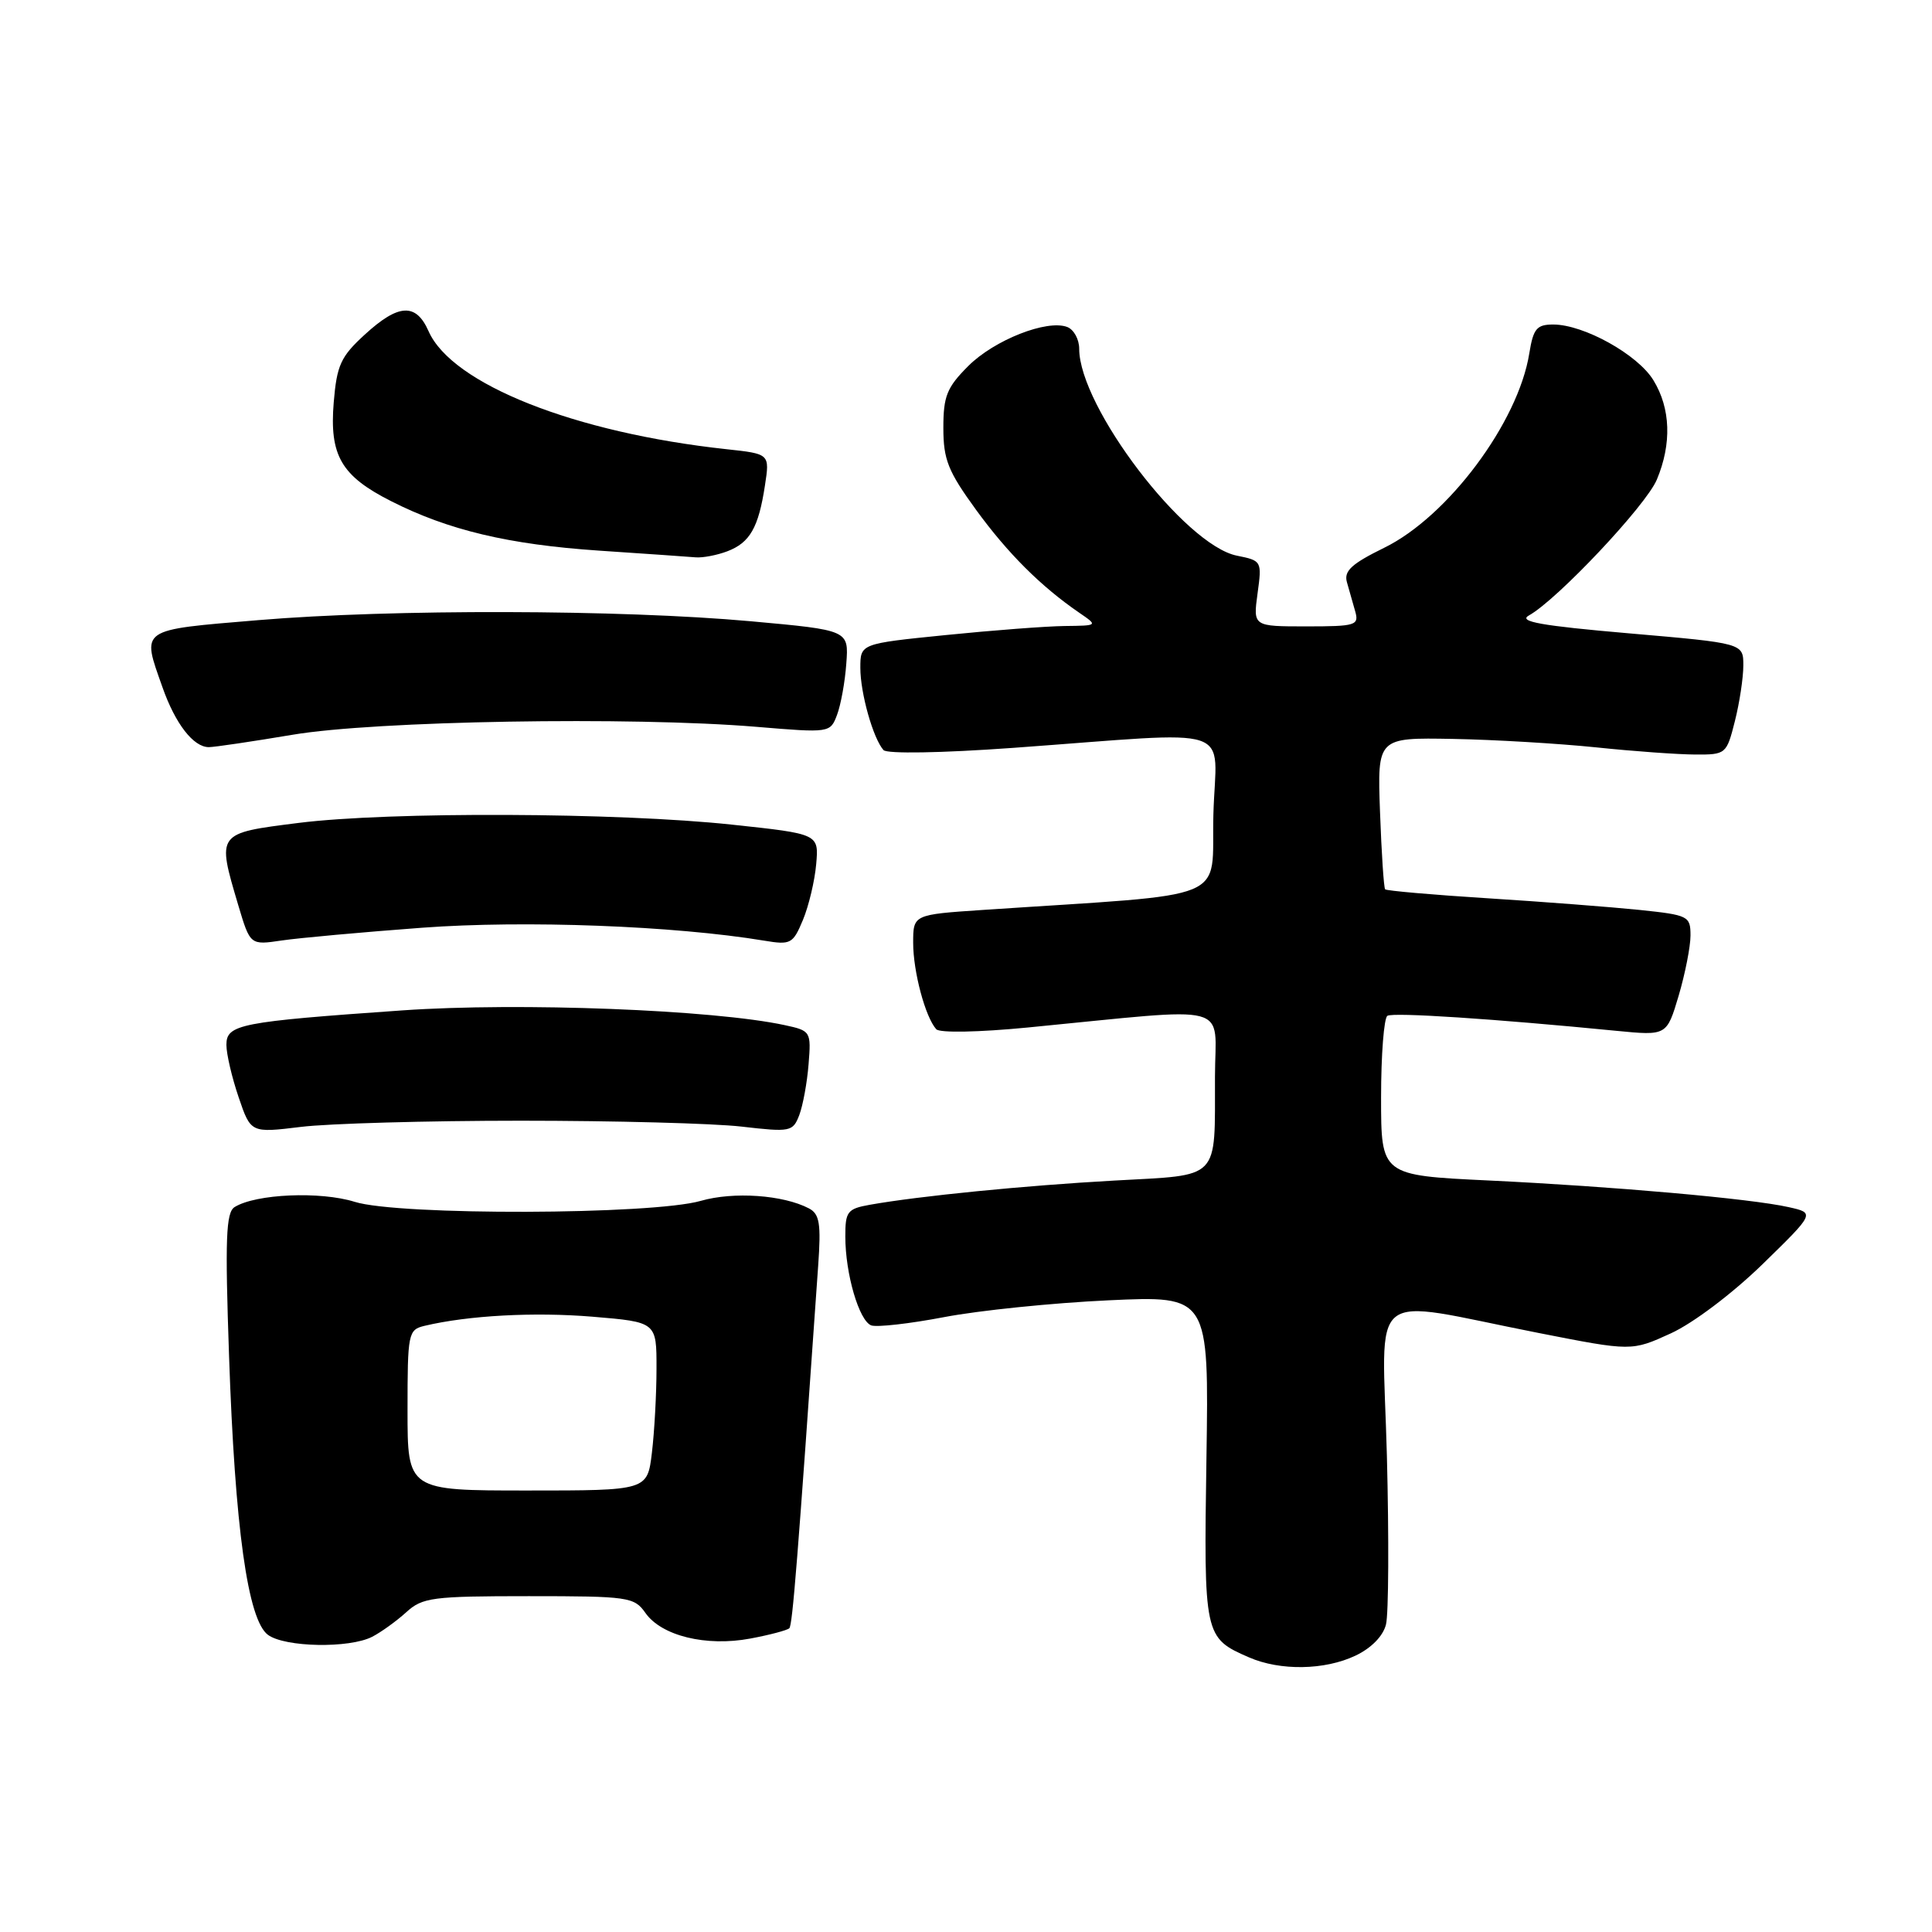 <?xml version="1.0" encoding="UTF-8" standalone="no"?>
<!DOCTYPE svg PUBLIC "-//W3C//DTD SVG 1.1//EN" "http://www.w3.org/Graphics/SVG/1.1/DTD/svg11.dtd" >
<svg xmlns="http://www.w3.org/2000/svg" xmlns:xlink="http://www.w3.org/1999/xlink" version="1.1" viewBox="0 0 256 256">
 <g >
 <path fill="currentColor"
d=" M 179.61 219.38 C 181.70 218.39 183.27 216.79 183.65 215.25 C 184.00 213.87 184.05 203.80 183.77 192.88 C 183.17 170.09 180.72 172.07 203.85 176.62 C 216.20 179.05 216.20 179.05 221.39 176.68 C 224.36 175.32 229.55 171.40 233.54 167.52 C 240.50 160.73 240.50 160.73 237.00 159.95 C 231.98 158.82 213.79 157.21 197.25 156.42 C 183.00 155.74 183.00 155.74 183.00 145.43 C 183.00 139.76 183.38 134.88 183.84 134.60 C 184.61 134.12 198.00 135.00 214.18 136.59 C 220.85 137.24 220.85 137.24 222.43 131.94 C 223.29 129.02 224.00 125.43 224.00 123.96 C 224.00 121.38 223.73 121.25 217.25 120.57 C 213.54 120.19 204.50 119.49 197.18 119.03 C 189.85 118.57 183.71 118.03 183.54 117.84 C 183.36 117.65 183.06 113.05 182.86 107.61 C 182.50 97.73 182.50 97.73 192.50 97.91 C 198.00 98.01 206.55 98.52 211.50 99.03 C 216.45 99.55 222.36 99.97 224.63 99.98 C 228.69 100.00 228.78 99.92 229.88 95.56 C 230.50 93.11 231.00 89.79 231.00 88.17 C 231.00 85.23 231.00 85.23 215.84 83.92 C 204.16 82.91 201.12 82.36 202.59 81.55 C 206.32 79.49 218.11 66.98 219.54 63.55 C 221.53 58.80 221.37 54.11 219.09 50.39 C 217.02 46.98 209.86 43.00 205.81 43.00 C 203.62 43.00 203.17 43.55 202.64 46.82 C 201.18 55.96 191.86 68.45 183.42 72.58 C 179.10 74.70 178.06 75.65 178.47 77.13 C 178.76 78.16 179.26 79.90 179.57 81.00 C 180.10 82.86 179.66 83.00 173.09 83.00 C 166.04 83.00 166.04 83.00 166.63 78.65 C 167.22 74.35 167.19 74.29 163.90 73.63 C 156.99 72.25 143.00 53.90 143.00 46.22 C 143.00 44.96 142.29 43.67 141.42 43.33 C 138.73 42.30 131.75 45.05 128.30 48.50 C 125.46 51.34 125.00 52.49 125.00 56.70 C 125.00 60.90 125.62 62.45 129.33 67.55 C 133.53 73.32 137.93 77.71 143.02 81.20 C 145.50 82.90 145.50 82.90 141.06 82.95 C 138.62 82.98 131.53 83.52 125.31 84.15 C 114.00 85.29 114.00 85.29 114.00 88.50 C 114.00 91.85 115.70 97.86 117.07 99.39 C 117.54 99.90 124.71 99.78 134.19 99.10 C 164.53 96.91 161.11 95.77 160.78 107.92 C 160.47 119.71 163.83 118.32 130.25 120.57 C 121.00 121.19 121.00 121.19 121.00 124.94 C 121.00 128.75 122.61 134.77 124.06 136.38 C 124.52 136.88 129.70 136.78 136.18 136.15 C 163.88 133.46 161.00 132.70 160.99 142.67 C 160.96 156.56 161.85 155.64 147.67 156.43 C 135.77 157.09 121.75 158.48 115.25 159.64 C 112.28 160.17 112.00 160.54 112.01 163.86 C 112.01 168.79 113.83 175.00 115.44 175.62 C 116.17 175.89 120.53 175.40 125.13 174.52 C 129.73 173.64 139.51 172.64 146.85 172.30 C 160.19 171.68 160.19 171.68 159.86 193.21 C 159.50 216.79 159.55 217.02 165.50 219.61 C 169.63 221.41 175.53 221.32 179.61 219.38 Z  M 49.32 216.88 C 50.52 216.26 52.55 214.79 53.83 213.63 C 55.97 211.67 57.29 211.50 70.06 211.50 C 83.29 211.50 84.04 211.61 85.52 213.72 C 87.65 216.76 93.56 218.21 99.40 217.12 C 101.98 216.64 104.31 216.02 104.59 215.75 C 105.01 215.32 105.69 206.80 108.41 167.75 C 108.81 162.13 108.60 160.86 107.19 160.12 C 103.78 158.33 97.20 157.87 92.86 159.12 C 86.40 160.98 52.81 161.08 47.00 159.25 C 42.45 157.83 33.92 158.19 31.09 159.94 C 29.94 160.65 29.81 164.12 30.35 179.65 C 31.13 202.45 32.83 214.67 35.51 216.63 C 37.77 218.28 46.28 218.44 49.32 216.88 Z  M 69.00 148.50 C 81.38 148.50 94.54 148.85 98.26 149.28 C 104.75 150.03 105.06 149.96 105.91 147.75 C 106.39 146.47 106.95 143.45 107.14 141.02 C 107.49 136.68 107.43 136.58 104.00 135.84 C 94.59 133.80 68.81 132.80 53.33 133.88 C 31.77 135.39 30.00 135.73 30.00 138.45 C 30.00 139.66 30.73 142.78 31.62 145.39 C 33.23 150.13 33.23 150.13 39.87 149.32 C 43.52 148.87 56.62 148.50 69.00 148.50 Z  M 55.92 122.93 C 69.52 121.92 89.36 122.67 101.25 124.64 C 104.78 125.23 105.07 125.07 106.40 121.88 C 107.17 120.02 107.96 116.70 108.15 114.50 C 108.50 110.50 108.50 110.50 97.00 109.27 C 81.88 107.65 51.60 107.53 39.57 109.04 C 28.65 110.42 28.72 110.32 31.57 119.94 C 33.15 125.24 33.15 125.24 37.32 124.62 C 39.62 124.28 47.99 123.52 55.92 122.93 Z  M 38.76 97.36 C 49.68 95.51 83.70 94.93 100.25 96.31 C 109.95 97.12 110.01 97.11 110.91 94.73 C 111.41 93.41 111.97 90.35 112.14 87.92 C 112.47 83.50 112.47 83.50 99.48 82.32 C 82.22 80.76 51.87 80.69 34.25 82.17 C 18.31 83.51 18.75 83.20 21.53 91.07 C 23.23 95.91 25.63 99.00 27.67 99.00 C 28.41 99.00 33.40 98.26 38.76 97.36 Z  M 96.37 73.05 C 99.37 71.91 100.51 69.91 101.36 64.32 C 102.00 60.14 102.00 60.14 96.25 59.52 C 76.14 57.34 59.89 50.90 56.79 43.89 C 55.12 40.11 52.81 40.23 48.33 44.34 C 45.15 47.25 44.63 48.38 44.22 53.32 C 43.64 60.35 45.21 63.06 51.81 66.40 C 59.40 70.25 67.39 72.15 79.36 72.96 C 85.49 73.37 91.26 73.77 92.18 73.85 C 93.11 73.93 95.00 73.57 96.37 73.05 Z  M 54.00 186.86 C 54.00 176.65 54.09 176.20 56.25 175.68 C 62.06 174.30 70.78 173.83 78.51 174.47 C 87.00 175.18 87.00 175.18 86.99 181.34 C 86.99 184.73 86.71 189.75 86.38 192.50 C 85.78 197.50 85.78 197.50 69.89 197.50 C 54.00 197.50 54.00 197.50 54.00 186.86 Z "/>
</g>
</svg>